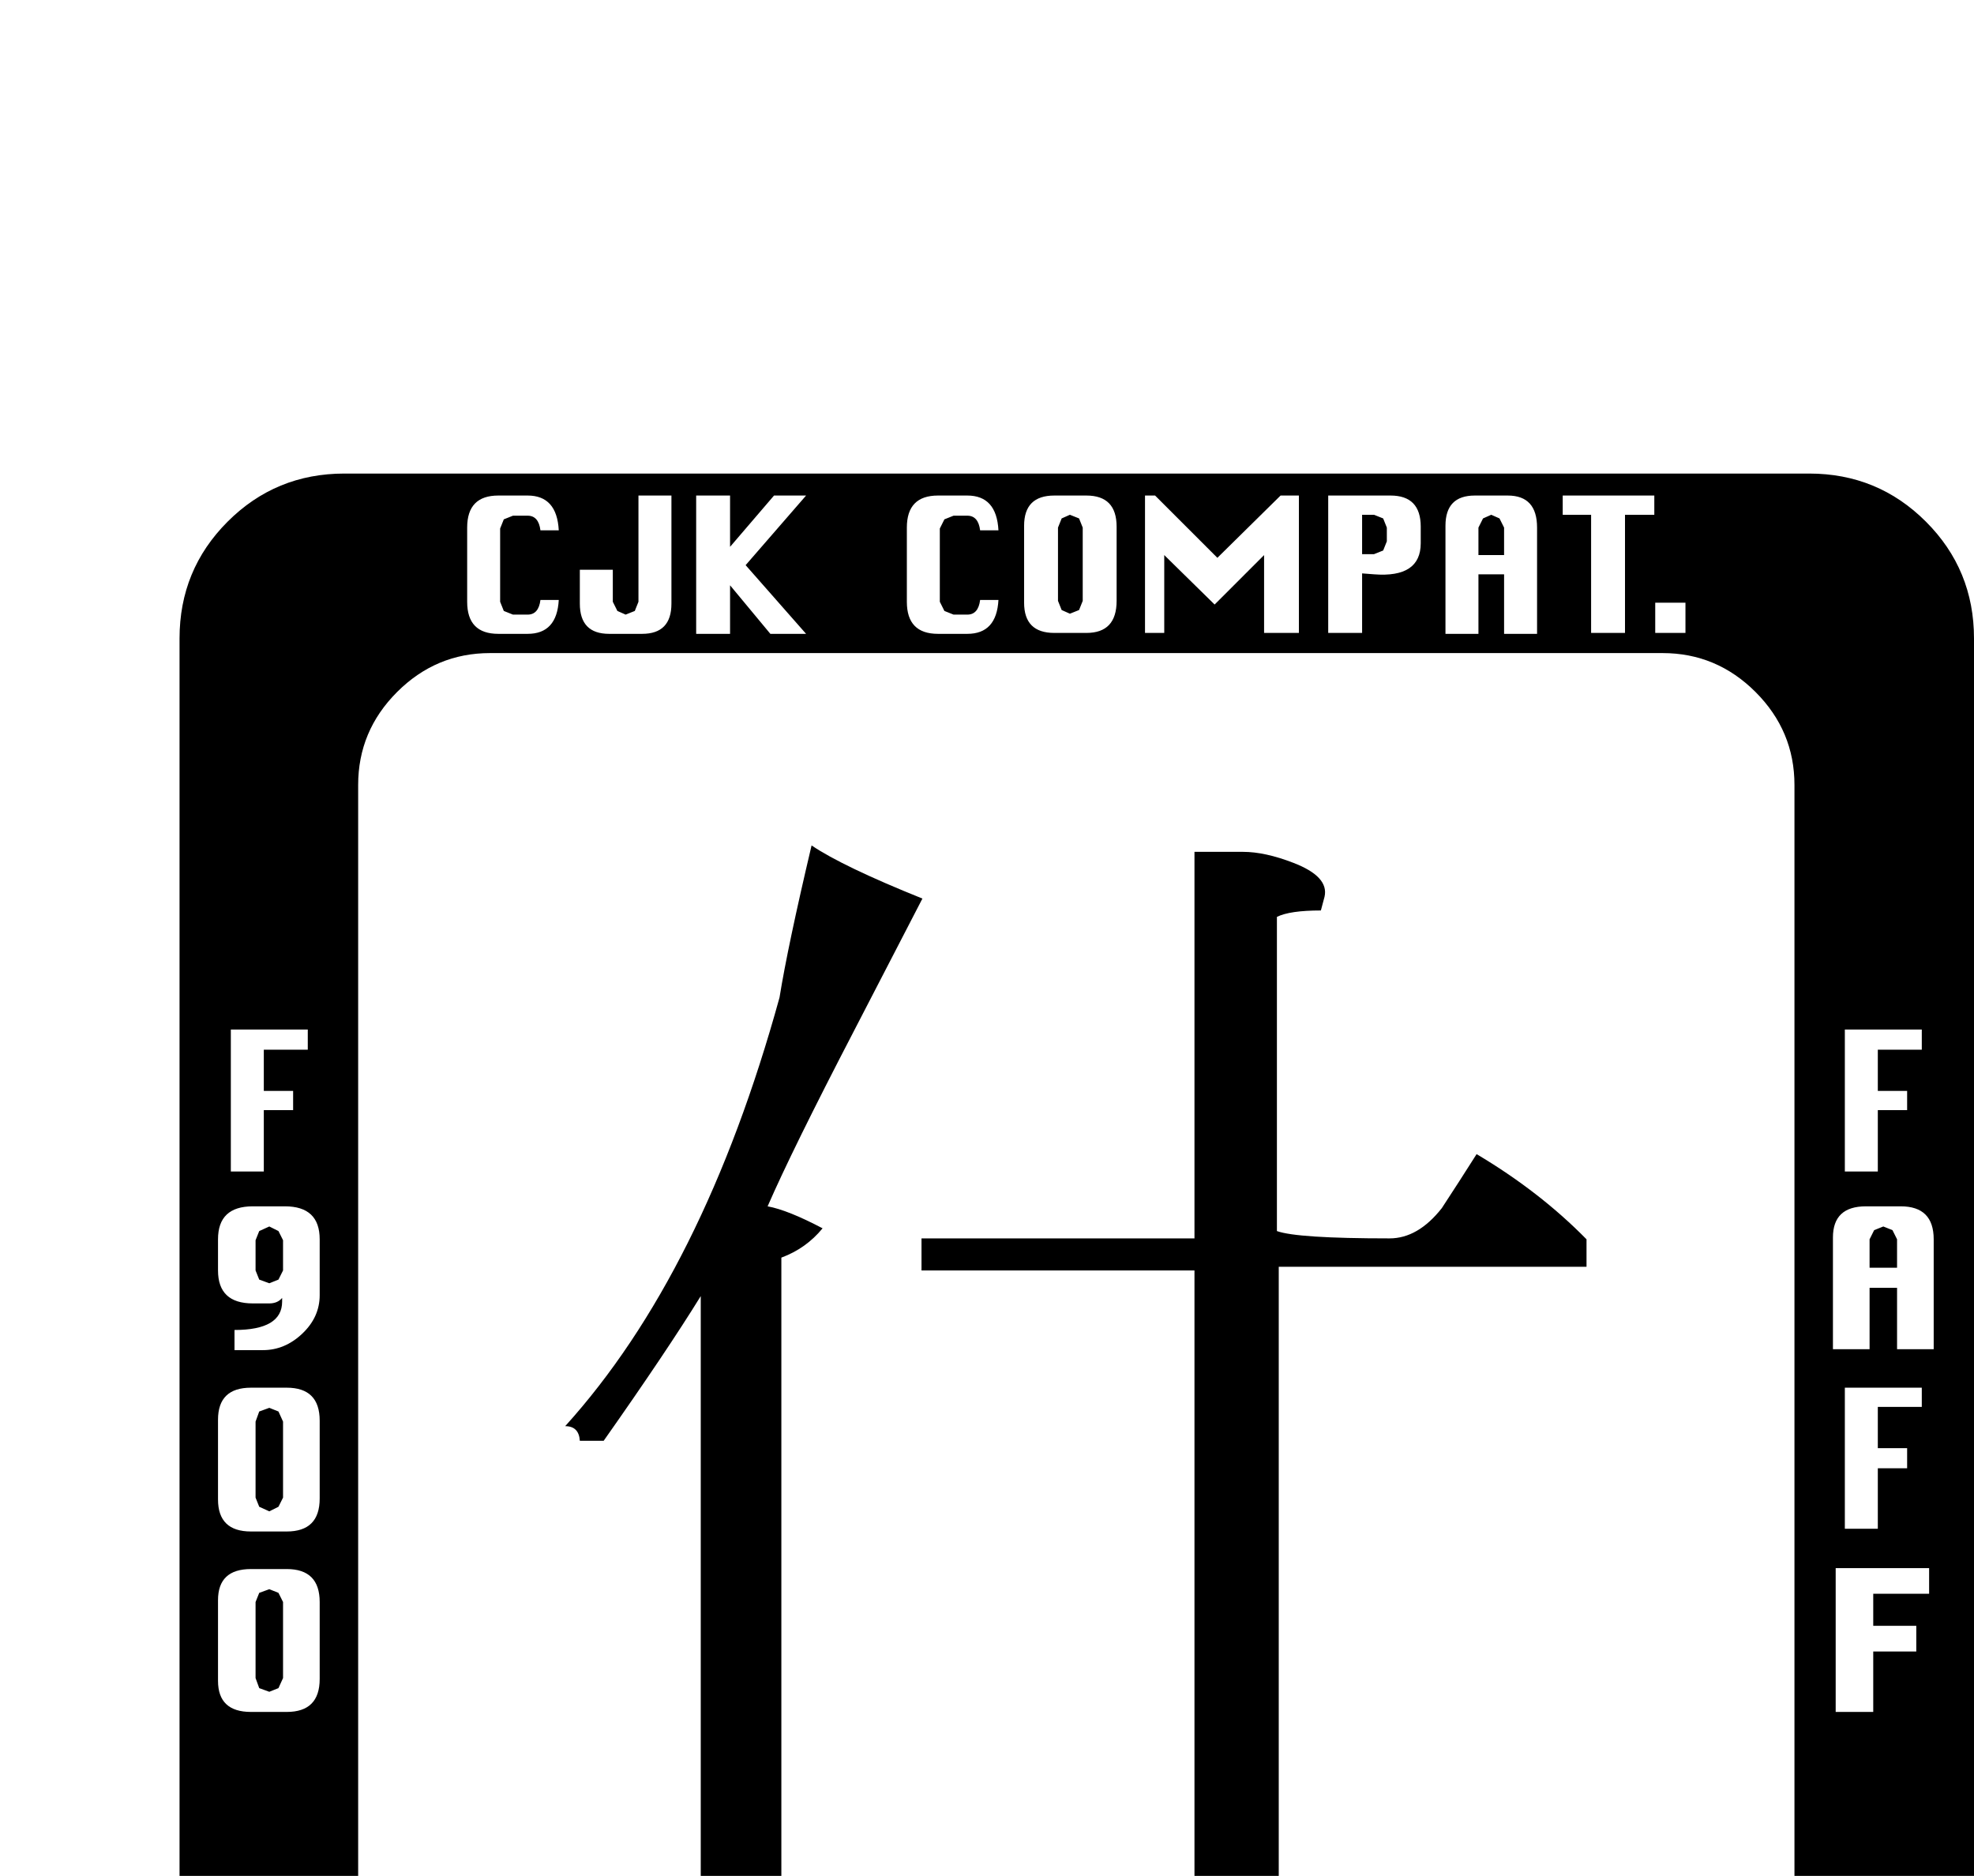 <?xml version="1.0" standalone="no"?>
<!DOCTYPE svg PUBLIC "-//W3C//DTD SVG 1.1//EN" "http://www.w3.org/Graphics/SVG/1.1/DTD/svg11.dtd" >
<svg viewBox="0 -419 2155 2048">
  <g transform="matrix(1 0 0 -1 0 1638)">
   <path fill="currentColor"
d="M2155 -239q0 -75 -52.5 -127.5t-127.5 -52.5h-1599q-75 0 -127.5 52.5t-52.5 127.5v1599q0 75 52.5 127.5t127.5 52.5h1599q75 0 127.5 -52.5t52.5 -127.5v-1599zM1840 1366v33h-33v-33h33zM1806 1495v21h-100v-21h31v-129h37v129h32zM1678 1365v116q0 35 -32 35h-36
q-32 0 -32 -33v-118h36v65h28v-65h36zM1551 1464v18q0 34 -33 34h-68v-150h37v65l13 -1q51 -4 51 34zM2098 911v22h-84v-155h36v67h32v21h-32v45h48zM1418 1366v150h-20l-69 -68l-68 68h-11v-150h21v85l55 -54l54 54v-85h38zM2111 584v120q0 36 -36 36h-38q-36 0 -36 -34
v-122h40v67h30v-67h40zM1219 1401v81q0 34 -33 34h-35q-33 0 -33 -33v-84q0 -33 33 -33h35q33 0 33 35zM2098 521v21h-84v-154h36v66h32v22h-32v45h48zM1090 1402h-20q-2 -16 -14 -16h-15l-10 4l-5 10v80l5 10l10 4h15q12 0 14 -16h20q-2 38 -34 38h-32q-34 0 -34 -35v-81
q0 -35 34 -35h32q32 0 34 37zM2106 317v28h-102v-157h41v66h47v28h-47v35h61zM880 1365l-66 75l66 76h-35l-48 -56v56h-37v-151h37v53l44 -53h39zM733 1398v118h-36v-116l-4 -10l-10 -4l-9 4l-5 10v35h-36v-37q0 -33 32 -33h36q32 0 32 33zM610 1402h-20q-2 -16 -14 -16h-16
l-10 4l-4 10v80l4 10l10 4h16q12 0 14 -16h20q-2 38 -34 38h-32q-34 0 -34 -35v-81q0 -35 34 -35h32q32 0 34 37zM1959 -79v1279q0 59 -42.5 101.5t-101.5 42.5h-1280q-59 0 -101.5 -42.5t-42.5 -101.5v-1279q0 -59 42.5 -101.5t101.5 -42.5h1280q59 0 101.5 42.5
t42.5 101.5zM1550 -395v34h-34v-34h34zM336 911v22h-84v-155h36v67h32v21h-32v45h48zM1483 -395v60l-6 13l-11 5q17 8 17 29q0 44 -33 44h-68v-151h37v65h13l10 -4l4 -11v-50h37zM1353 -360v51h-53v-21h16v-30q0 -13 -13 -14l-10 4l-4 10v80l4 10l10 4h16q12 0 13 -16h21
q-2 38 -34 38h-32q-35 0 -35 -35v-81q0 -35 35 -35h32q34 0 34 35zM349 643v61q0 36 -38 36h-35q-38 0 -38 -36v-34q0 -36 38 -36h18q9 0 14 6v-4q0 -31 -52 -31v-22h31q24 0 43 18t19 42zM1226 -360v81q0 34 -33 34h-35q-33 0 -33 -33v-84q0 -33 33 -33h35q33 0 33 35z
M349 421v85q0 36 -36 36h-39q-36 0 -36 -35v-87q0 -35 36 -35h39q36 0 36 36zM1092 -395v21h-47v44h31v21h-31v43h47v22h-84v-151h84zM976 -360v81q0 35 -32 35h-68v-151h68q32 0 32 35zM349 224v84q0 36 -36 36h-39q-36 0 -36 -34v-88q0 -34 36 -34h39q36 0 36 36z
M834 -395v151h-34v-151h34zM1642 1451h-28v30l5 10l9 4l9 -4l5 -10v-30zM1514 1466l-4 -10l-10 -4h-13v43h13l10 -4l4 -10v-15zM2071 673h-30v31l5 10l10 4l10 -4l5 -10v-31zM1182 1401l-4 -10l-10 -4l-9 4l-4 10v80l4 10l9 4l10 -4l4 -10v-80zM1732 674h-336v-676
q-46 1 -92 -17v689h-298v35h298v422h53q24 0 55 -12q39 -15 34 -37q-2 -8 -4 -15q-34 0 -48 -7v-343q22 -8 123 -8q31 0 57 33q19 29 38 59q69 -41 120 -93v-30zM1007 1076l-75 -145q-67 -129 -94 -191q22 -4 60 -24q-18 -22 -45 -32v-680q-36 0 -88 -15v653
q-37 -60 -106 -158h-26q-1 16 -16 16q151 167 234 468q9 56 35 166q34 -23 121 -58zM1446 -295l-4 -10l-10 -4h-13v43h13l10 -4l4 -10v-15zM309 670l-5 -10l-10 -4l-11 4l-4 10v33l4 10l11 5l10 -5l5 -10v-33zM1189 -360l-4 -10l-9 -4l-10 4l-4 10v80l4 10l10 4l9 -4l4 -10
v-80zM309 422l-5 -10l-10 -5l-11 5l-4 10v83l4 11l11 4l10 -4l5 -11v-83zM940 -360l-5 -10l-9 -4h-14v108h14l9 -4l5 -10v-80zM309 225l-5 -11l-10 -4l-11 4l-4 11v83l4 10l11 4l10 -4l5 -10v-83z" />
  </g>

</svg>
